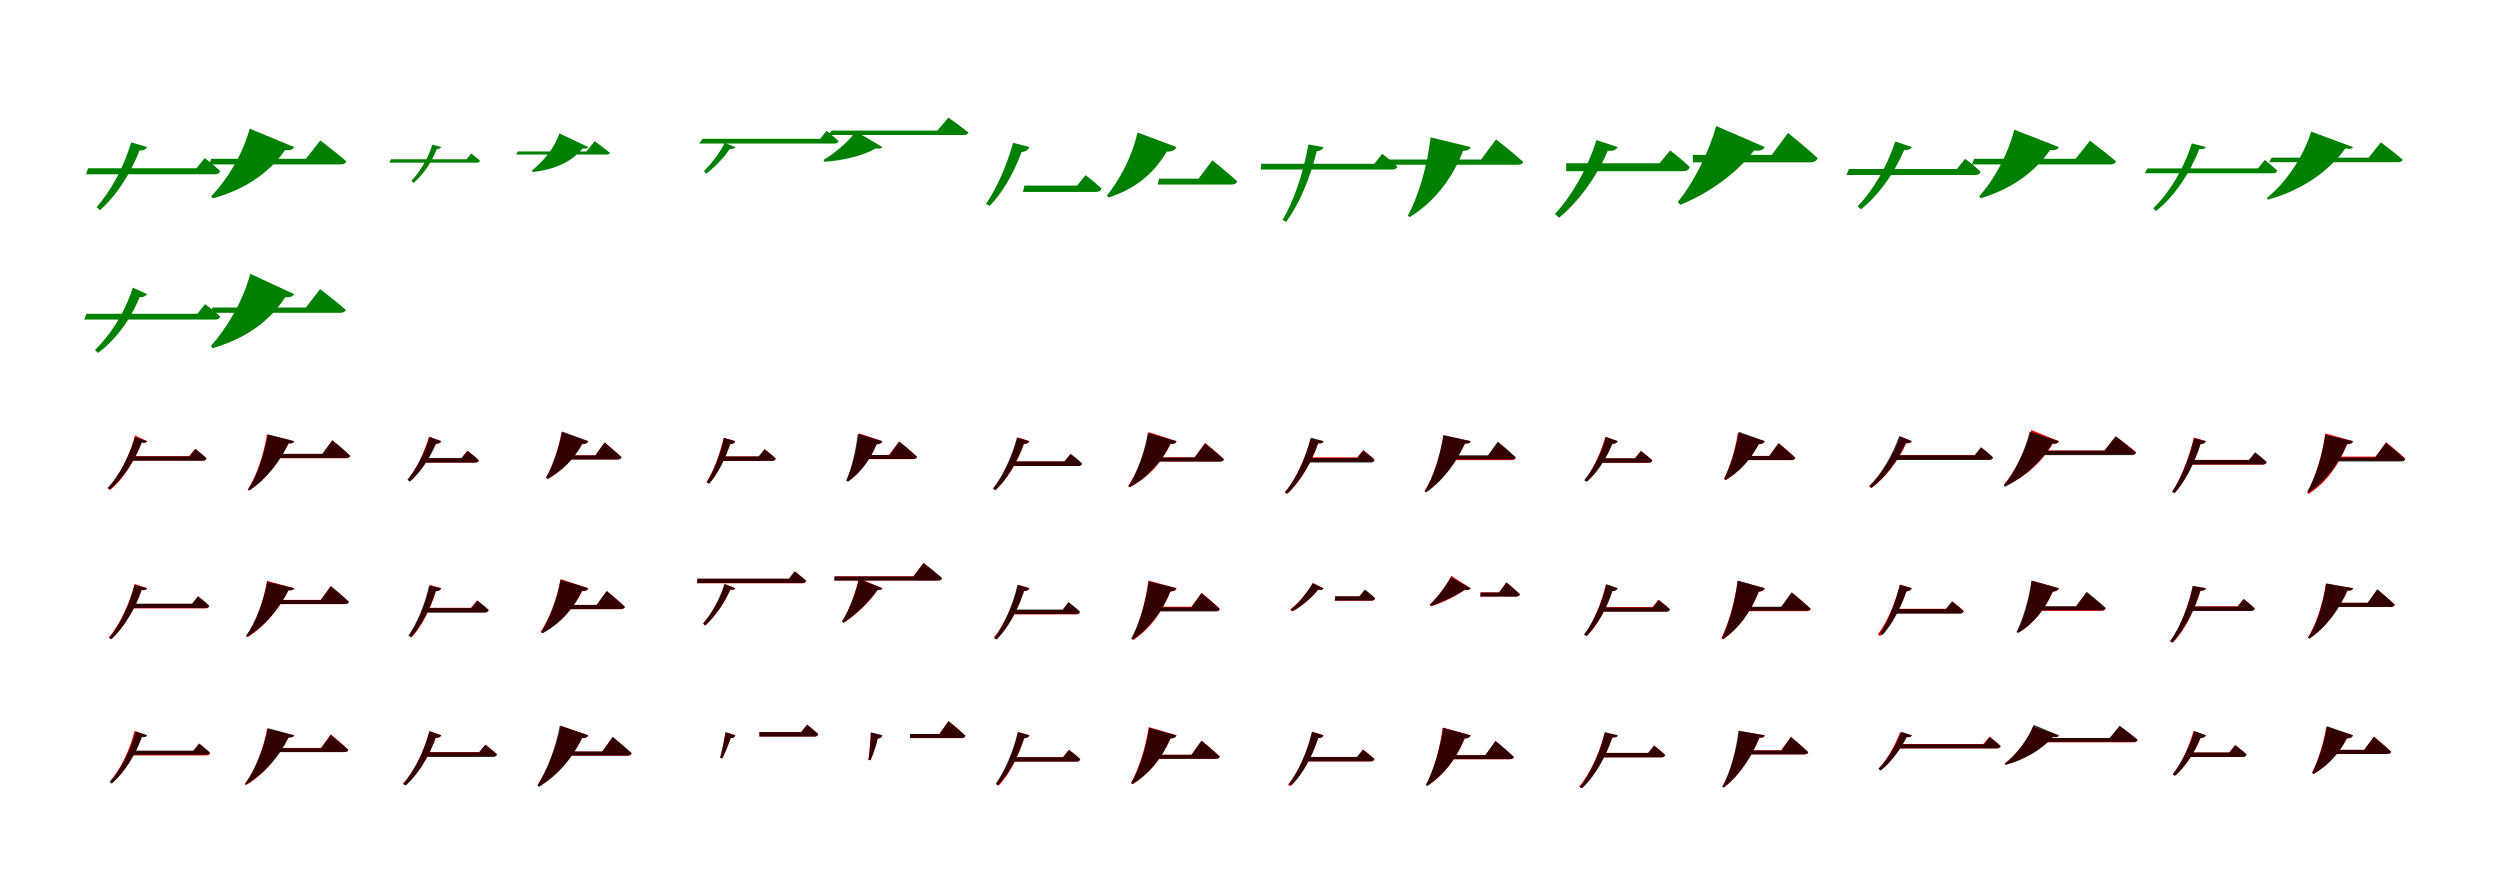<?xml version="1.0" encoding="UTF-8"?>
<svg width="1700" height="600" xmlns="http://www.w3.org/2000/svg">
<rect width="100%" height="100%" fill="white"/>
<g fill="green" transform="translate(100 100) scale(0.1 -0.1)"><path d="M0.0 0.0 -108.0 32.0C-162.0 -150.0 -251.0 -303.0 -343.0 -409.0L-320.0 -429.0C-216.0 -338.0 -117.0 -193.0 -52.0 -24.0C-24.0 -24.0 -7.0 -15.0 0.0 0.0ZM392.0 -75.0 336.0 -144.0H-401.0L-415.0 -185.0H461.0C481.0 -185.0 493.0 -178.0 497.0 -163.0C456.0 -123.0 392.0 -75.0 392.0 -75.0Z"/></g>
<g fill="green" transform="translate(200 100) scale(0.1 -0.1)"><path d="M0.0 0.0 -302.0 125.0C-352.0 -58.0 -459.0 -225.0 -563.0 -334.0L-553.0 -349.0C-367.0 -298.0 -183.0 -197.0 -61.0 -20.0C-29.0 -24.0 -8.0 -18.0 0.0 0.0ZM178.0 45.0 80.0 -80.0H-564.0L-577.0 -118.0H315.0C335.0 -118.0 350.0 -112.0 355.0 -97.0C287.0 -38.0 178.0 45.0 178.0 45.0Z"/></g>
<g fill="green" transform="translate(300 100) scale(0.1 -0.1)"><path d="M0.0 0.0 -60.0 17.0C-95.0 -94.0 -149.0 -171.0 -203.0 -230.0L-188.0 -244.0C-130.0 -195.0 -72.0 -118.0 -30.0 -15.0C-15.0 -14.0 -5.0 -9.0 0.0 0.0ZM204.0 -44.0 173.0 -83.0H-341.0L-353.0 -106.0H243.0C255.0 -106.0 261.0 -102.0 264.0 -93.0C240.0 -70.0 204.0 -44.0 204.0 -44.0Z"/></g>
<g fill="green" transform="translate(400 100) scale(0.1 -0.1)"><path d="M0.0 0.0 -196.0 93.0C-234.0 -17.0 -311.0 -101.0 -382.0 -159.0L-378.0 -170.0C-255.0 -156.0 -124.0 -115.0 -38.0 -9.0C-20.0 -13.0 -6.0 -11.0 0.0 0.0ZM44.0 40.0 -13.0 -30.0H-479.0L-490.0 -51.0H125.0C136.0 -51.0 144.0 -48.0 148.0 -40.0C107.0 -6.0 44.0 40.0 44.0 40.0Z"/></g>
<g fill="green" transform="translate(500 100) scale(0.1 -0.1)"><path d="M0.0 0.0 -72.0 28.0C-105.0 -39.0 -160.0 -110.0 -213.0 -164.0L-197.0 -181.0C-139.0 -135.0 -76.0 -72.0 -38.0 -13.0C-17.0 -14.0 -5.0 -11.0 0.0 0.0ZM621.0 110.0 577.0 56.0H-222.0L-246.0 24.0H673.0C689.0 24.0 698.0 29.0 702.0 41.0C669.0 73.0 621.0 110.0 621.0 110.0Z"/></g>
<g fill="green" transform="translate(600 100) scale(0.1 -0.1)"><path d="M0.0 0.0 -181.0 107.0C-225.0 41.0 -318.0 -38.0 -400.0 -88.0L-394.0 -100.0C-274.0 -93.0 -128.0 -59.0 -43.0 -8.0C-20.0 -14.0 -5.0 -10.0 0.0 0.0ZM449.0 200.0 374.0 112.0H-345.0L-368.0 82.0H554.0C570.0 82.0 581.0 87.0 586.0 99.0C531.0 143.0 449.0 200.0 449.0 200.0Z"/></g>
<g fill="green" transform="translate(700 100) scale(0.1 -0.1)"><path d="M0.0 0.0 -111.0 29.0C-158.0 -142.0 -231.0 -292.0 -295.0 -387.0L-270.0 -400.0C-191.0 -320.0 -112.0 -192.0 -53.0 -34.0C-22.0 -32.0 -6.0 -15.0 0.0 0.0ZM382.0 -191.0 324.0 -262.0H-34.0L-44.0 -305.0H452.0C473.0 -305.0 486.0 -298.0 490.0 -282.0C448.0 -241.0 382.0 -191.0 382.0 -191.0Z"/></g>
<g fill="green" transform="translate(800 100) scale(0.1 -0.1)"><path d="M0.0 0.0 -265.0 99.0C-306.0 -81.0 -393.0 -229.0 -474.0 -332.0L-460.0 -343.0C-307.0 -291.0 -173.0 -210.0 -66.0 -31.0C-30.0 -33.0 -8.0 -19.0 0.0 0.0ZM244.0 -90.0 150.0 -215.0H-118.0L-128.0 -255.0H372.0C393.0 -255.0 408.0 -249.0 413.0 -233.0C349.0 -174.0 244.0 -90.0 244.0 -90.0Z"/></g>
<g fill="green" transform="translate(900 100) scale(0.1 -0.1)"><path d="M0.0 0.0 -103.0 17.0C-138.0 -180.0 -202.0 -366.0 -278.0 -495.0L-255.0 -509.0C-166.0 -391.0 -92.0 -213.0 -46.0 -28.0C-20.0 -25.0 -4.0 -15.0 0.0 0.0ZM399.0 -46.0 345.0 -114.0H-424.0L-426.0 -153.0H468.0C487.0 -153.0 498.0 -146.0 502.0 -132.0C463.0 -95.0 399.0 -46.0 399.0 -46.0Z"/></g>
<g fill="green" transform="translate(1000 100) scale(0.1 -0.1)"><path d="M0.0 0.0 -272.0 66.0C-294.0 -130.0 -355.0 -335.0 -427.0 -467.0L-414.0 -476.0C-262.0 -384.0 -129.0 -228.0 -51.0 -26.0C-22.0 -25.0 -4.0 -17.0 0.0 0.0ZM173.0 52.0 71.0 -85.0H-565.0L-566.0 -120.0H320.0C340.0 -120.0 354.0 -115.0 358.0 -101.0C290.0 -39.0 173.0 52.0 173.0 52.0Z"/></g>
<g fill="green" transform="translate(1100 100) scale(0.1 -0.1)"><path d="M0.0 0.0 -144.0 47.0C-201.0 -136.0 -308.0 -328.0 -426.0 -455.0L-399.0 -481.0C-262.0 -369.0 -138.0 -194.0 -67.0 -25.0C-29.0 -28.0 -10.0 -20.0 0.0 0.0ZM357.0 -23.0 285.0 -110.0H-350.0V-164.0H443.0C469.0 -164.0 485.0 -155.0 490.0 -135.0C438.0 -85.0 357.0 -23.0 357.0 -23.0Z"/></g>
<g fill="green" transform="translate(1200 100) scale(0.1 -0.1)"><path d="M0.0 0.0 -330.0 143.0C-378.0 -32.0 -483.0 -242.0 -591.0 -373.0L-575.0 -393.0C-383.0 -316.0 -191.0 -180.0 -72.0 -23.0C-31.0 -28.0 -9.0 -21.0 0.0 0.0ZM159.0 96.0 48.0 -53.0H-489.0L-488.0 -104.0H309.0C335.0 -104.0 354.0 -95.0 360.0 -75.0C285.0 -6.0 159.0 96.0 159.0 96.0Z"/></g>
<g fill="green" transform="translate(1300 100) scale(0.1 -0.1)"><path d="M0.0 0.0 -112.0 38.0C-172.0 -144.0 -269.0 -300.0 -368.0 -403.0L-346.0 -423.0C-232.0 -334.0 -124.0 -189.0 -52.0 -21.0C-24.0 -22.0 -7.0 -14.0 0.0 0.0ZM363.0 -80.0 307.0 -149.0H-427.0L-444.0 -190.0H433.0C452.0 -190.0 464.0 -183.0 468.0 -168.0C427.0 -127.0 363.0 -80.0 363.0 -80.0Z"/></g>
<g fill="green" transform="translate(1400 100) scale(0.1 -0.1)"><path d="M0.0 0.0 -303.0 118.0C-349.0 -61.0 -445.0 -228.0 -541.0 -334.0L-532.0 -348.0C-352.0 -295.0 -177.0 -191.0 -59.0 -20.0C-28.0 -24.0 -7.0 -18.0 0.0 0.0ZM212.0 43.0 114.0 -80.0H-575.0L-592.0 -118.0H349.0C369.0 -118.0 384.0 -112.0 389.0 -97.0C320.0 -38.0 212.0 43.0 212.0 43.0Z"/></g>
<g fill="green" transform="translate(1500 100) scale(0.1 -0.1)"><path d="M0.0 0.0 -96.0 25.0C-150.0 -149.0 -250.0 -314.0 -358.0 -416.0L-340.0 -435.0C-217.0 -341.0 -107.0 -176.0 -45.0 -13.0C-18.0 -15.0 -7.0 -13.0 0.0 0.0ZM400.0 -88.0 354.0 -145.0H-397.0L-415.0 -178.0H455.0C472.0 -178.0 481.0 -173.0 485.0 -160.0C452.0 -127.0 400.0 -88.0 400.0 -88.0Z"/></g>
<g fill="green" transform="translate(1600 100) scale(0.1 -0.1)"><path d="M0.0 0.0 -284.0 105.0C-339.0 -73.0 -460.0 -245.0 -584.0 -345.0L-580.0 -358.0C-371.0 -302.0 -175.0 -180.0 -51.0 -9.0C-21.0 -14.0 -7.0 -14.0 0.0 0.0ZM190.0 32.0 107.0 -72.0H-553.0L-570.0 -103.0H306.0C322.0 -103.0 335.0 -98.0 339.0 -86.0C281.0 -36.0 190.0 32.0 190.0 32.0Z"/></g>
<g fill="green" transform="translate(100 200) scale(0.1 -0.1)"><path d="M0.0 0.0 -97.0 44.0C-158.0 -146.0 -256.0 -282.0 -354.0 -380.0L-333.0 -400.0C-227.0 -321.0 -122.0 -195.0 -50.0 -20.0C-27.0 -23.0 -8.0 -13.0 0.0 0.0ZM395.0 -68.0 342.0 -134.0H-413.0L-427.0 -173.0H462.0C481.0 -173.0 493.0 -167.0 497.0 -152.0C457.0 -114.0 395.0 -68.0 395.0 -68.0Z"/></g>
<g fill="green" transform="translate(200 200) scale(0.1 -0.1)"><path d="M0.0 0.0 -298.0 138.0C-352.0 -62.0 -463.0 -235.0 -565.0 -352.0L-555.0 -368.0C-371.0 -313.0 -188.0 -217.0 -60.0 -21.0C-32.0 -24.0 -9.0 -18.0 0.0 0.0ZM177.0 34.0 80.0 -91.0H-555.0L-568.0 -127.0H314.0C332.0 -127.0 347.0 -121.0 352.0 -107.0C285.0 -49.0 177.0 34.0 177.0 34.0Z"/></g>
<g fill="red" transform="translate(100 300) scale(0.1 -0.1)"><path d="M0.0 0.0 -82.0 39.0C-114.0 -86.0 -184.0 -235.0 -266.0 -322.0L-251.0 -332.0C-154.0 -251.0 -75.0 -114.0 -37.0 -5.0C-14.0 -12.0 -6.0 -9.0 0.0 0.0ZM327.0 -52.0 286.0 -102.0H-112.0V-132.0H378.0C391.0 -132.0 400.0 -127.0 403.0 -116.0C374.0 -88.0 327.0 -52.0 327.0 -52.0Z"/></g>
<g fill="black" opacity=".8" transform="translate(100 300) scale(0.1 -0.1)"><path d="M0.0 0.0 -82.0 29.0C-118.0 -95.0 -191.0 -238.0 -269.0 -318.0L-254.0 -329.0C-161.0 -252.0 -80.0 -125.0 -36.0 -11.0C-14.0 -14.0 -5.0 -10.0 0.0 0.0ZM329.0 -53.0 289.0 -103.0H-106.0L-110.0 -133.0H377.0C392.0 -133.0 400.0 -129.0 404.0 -116.0C375.0 -88.0 329.0 -53.0 329.0 -53.0Z"/></g>
<g fill="red" transform="translate(200 300) scale(0.1 -0.1)"><path d="M0.0 0.0 -185.0 46.0C-204.0 -81.0 -255.0 -239.0 -316.0 -329.0L-308.0 -336.0C-189.0 -259.0 -96.0 -133.0 -38.0 -14.0C-12.0 -16.0 -4.0 -11.0 0.0 0.0ZM260.0 6.0 192.0 -88.0H-133.0V-116.0H354.0C368.0 -116.0 379.0 -111.0 382.0 -100.0C337.0 -57.0 260.0 6.0 260.0 6.0Z"/></g>
<g fill="black" opacity=".8" transform="translate(200 300) scale(0.1 -0.1)"><path d="M0.0 0.0 -179.0 46.0C-201.0 -82.0 -252.0 -237.0 -312.0 -328.0L-304.0 -335.0C-189.0 -259.0 -97.0 -139.0 -38.0 -16.0C-14.0 -16.0 -3.0 -11.0 0.0 0.0ZM260.0 6.0 192.0 -86.0H-133.0L-137.0 -114.0H353.0C367.0 -114.0 378.0 -109.0 381.0 -99.0C336.0 -55.0 260.0 6.0 260.0 6.0Z"/></g>
<g fill="red" transform="translate(300 300) scale(0.1 -0.1)"><path d="M0.0 0.0 -83.0 30.0C-116.0 -83.0 -172.0 -193.0 -226.0 -262.0L-211.0 -272.0C-144.0 -213.0 -80.0 -120.0 -37.0 -17.0C-16.0 -19.0 -4.0 -10.0 0.0 0.0ZM178.0 -65.0 137.0 -116.0H-123.0V-146.0H231.0C244.0 -146.0 253.0 -141.0 256.0 -130.0C226.0 -101.0 178.0 -65.0 178.0 -65.0Z"/></g>
<g fill="black" opacity=".8" transform="translate(300 300) scale(0.1 -0.1)"><path d="M0.0 0.0 -79.0 29.0C-113.0 -85.0 -172.0 -194.0 -230.0 -263.0L-213.0 -275.0C-144.0 -215.0 -80.0 -122.0 -36.0 -18.0C-16.0 -19.0 -6.0 -10.0 0.0 0.0ZM179.0 -66.0 140.0 -115.0H-121.0L-120.0 -145.0H228.0C243.0 -145.0 252.0 -141.0 255.0 -129.0C226.0 -100.0 179.0 -66.0 179.0 -66.0Z"/></g>
<g fill="red" transform="translate(400 300) scale(0.1 -0.1)"><path d="M0.0 0.0 -181.0 61.0C-202.0 -54.0 -244.0 -173.0 -287.0 -249.0L-276.0 -257.0C-185.0 -206.0 -103.0 -128.0 -41.0 -20.0C-18.0 -21.0 -5.0 -13.0 0.0 0.0ZM112.0 -9.0 49.0 -96.0H-164.0V-124.0H197.0C211.0 -124.0 222.0 -119.0 225.0 -108.0C183.0 -68.0 112.0 -9.0 112.0 -9.0Z"/></g>
<g fill="black" opacity=".8" transform="translate(400 300) scale(0.1 -0.1)"><path d="M0.0 0.0 -178.0 66.0C-199.0 -48.0 -242.0 -169.0 -286.0 -248.0L-276.0 -257.0C-183.0 -205.0 -101.0 -129.0 -41.0 -19.0C-19.0 -20.0 -5.0 -13.0 0.0 0.0ZM111.0 -9.0 48.0 -97.0H-166.0L-165.0 -125.0H198.0C212.0 -125.0 222.0 -120.0 227.0 -109.0C184.0 -69.0 111.0 -9.0 111.0 -9.0Z"/></g>
<g fill="red" transform="translate(500 300) scale(0.1 -0.1)"><path d="M0.0 0.0 -79.0 23.0C-105.0 -91.0 -149.0 -205.0 -196.0 -279.0L-179.0 -289.0C-121.0 -223.0 -70.0 -123.0 -36.0 -20.0C-15.0 -20.0 -4.0 -11.0 0.0 0.0ZM200.0 -55.0 160.0 -104.0H-109.0V-134.0H249.0C262.0 -134.0 272.0 -129.0 274.0 -118.0C246.0 -90.0 200.0 -55.0 200.0 -55.0Z"/></g>
<g fill="black" opacity=".8" transform="translate(500 300) scale(0.1 -0.1)"><path d="M0.0 0.0 -77.0 22.0C-102.0 -92.0 -147.0 -205.0 -194.0 -280.0L-177.0 -289.0C-120.0 -223.0 -70.0 -126.0 -35.0 -21.0C-15.0 -20.0 -4.0 -11.0 0.0 0.0ZM199.0 -55.0 159.0 -104.0H-113.0L-109.0 -134.0H248.0C263.0 -134.0 272.0 -130.0 275.0 -118.0C246.0 -90.0 199.0 -55.0 199.0 -55.0Z"/></g>
<g fill="red" transform="translate(600 300) scale(0.1 -0.1)"><path d="M0.0 0.0 -159.0 53.0C-172.0 -65.0 -206.0 -186.0 -246.0 -267.0L-234.0 -274.0C-151.0 -217.0 -86.0 -131.0 -40.0 -20.0C-17.0 -21.0 -5.0 -13.0 0.0 0.0ZM113.0 -3.0 44.0 -94.0H-159.0V-122.0H209.0C223.0 -122.0 234.0 -117.0 237.0 -106.0C191.0 -64.0 113.0 -3.0 113.0 -3.0Z"/></g>
<g fill="black" opacity=".8" transform="translate(600 300) scale(0.1 -0.1)"><path d="M0.0 0.0 -167.0 50.0C-180.0 -62.0 -210.0 -185.0 -244.0 -267.0L-233.0 -275.0C-153.0 -217.0 -86.0 -133.0 -39.0 -22.0C-18.0 -21.0 -4.0 -13.0 0.0 0.0ZM116.0 -2.0 50.0 -94.0H-158.0L-155.0 -121.0H206.0C221.0 -121.0 231.0 -117.0 235.0 -106.0C191.0 -64.0 116.0 -2.0 116.0 -2.0Z"/></g>
<g fill="red" transform="translate(700 300) scale(0.1 -0.1)"><path d="M0.0 0.0 -80.0 26.0C-116.0 -111.0 -180.0 -240.0 -246.0 -322.0L-231.0 -333.0C-152.0 -260.0 -82.0 -144.0 -37.0 -18.0C-16.0 -20.0 -4.0 -10.0 0.0 0.0ZM279.0 -88.0 239.0 -138.0H-128.0V-168.0H330.0C344.0 -168.0 353.0 -163.0 356.0 -152.0C326.0 -124.0 279.0 -88.0 279.0 -88.0Z"/></g>
<g fill="black" opacity=".8" transform="translate(700 300) scale(0.1 -0.1)"><path d="M0.0 0.0 -85.0 24.0C-120.0 -107.0 -183.0 -242.0 -248.0 -323.0L-231.0 -334.0C-152.0 -260.0 -82.0 -140.0 -38.0 -18.0C-15.0 -19.0 -5.0 -11.0 0.0 0.0ZM280.0 -86.0 238.0 -138.0H-134.0L-138.0 -169.0H332.0C347.0 -169.0 356.0 -164.0 359.0 -152.0C329.0 -122.0 280.0 -86.0 280.0 -86.0Z"/></g>
<g fill="red" transform="translate(800 300) scale(0.1 -0.1)"><path d="M0.0 0.0 -189.0 62.0C-213.0 -79.0 -269.0 -218.0 -329.0 -307.0L-319.0 -314.0C-205.0 -254.0 -109.0 -162.0 -41.0 -20.0C-17.0 -21.0 -4.0 -13.0 0.0 0.0ZM195.0 -12.0 123.0 -110.0H-197.0V-138.0H295.0C310.0 -138.0 321.0 -133.0 324.0 -122.0C276.0 -78.0 195.0 -12.0 195.0 -12.0Z"/></g>
<g fill="black" opacity=".8" transform="translate(800 300) scale(0.1 -0.1)"><path d="M0.0 0.0 -195.0 56.0C-217.0 -78.0 -269.0 -217.0 -325.0 -305.0L-316.0 -312.0C-202.0 -250.0 -108.0 -150.0 -42.0 -19.0C-18.0 -20.0 -4.0 -13.0 0.0 0.0ZM194.0 -15.0 124.0 -111.0H-189.0L-194.0 -139.0H293.0C308.0 -139.0 318.0 -135.0 322.0 -124.0C274.0 -79.0 194.0 -15.0 194.0 -15.0Z"/></g>
<g fill="red" transform="translate(900 300) scale(0.1 -0.1)"><path d="M0.0 0.0 -89.0 16.0C-120.0 -109.0 -187.0 -261.0 -263.0 -349.0L-249.0 -359.0C-155.0 -276.0 -77.0 -134.0 -37.0 -16.0C-11.0 -17.0 -3.0 -12.0 0.0 0.0ZM270.0 -60.0 229.0 -110.0H-114.0V-140.0H320.0C333.0 -140.0 343.0 -135.0 346.0 -124.0C317.0 -96.0 270.0 -60.0 270.0 -60.0Z"/></g>
<g fill="black" opacity=".8" transform="translate(900 300) scale(0.1 -0.1)"><path d="M0.0 0.0 -86.0 24.0C-118.0 -105.0 -186.0 -258.0 -262.0 -346.0L-247.0 -357.0C-154.0 -272.0 -78.0 -133.0 -37.0 -14.0C-13.0 -16.0 -5.0 -11.0 0.0 0.0ZM271.0 -64.0 230.0 -115.0H-120.0L-118.0 -145.0H320.0C335.0 -145.0 343.0 -141.0 347.0 -128.0C318.0 -100.0 271.0 -64.0 271.0 -64.0Z"/></g>
<g fill="red" transform="translate(1000 300) scale(0.1 -0.1)"><path d="M0.0 0.0 -185.0 38.0C-204.0 -89.0 -253.0 -247.0 -313.0 -337.0L-305.0 -344.0C-187.0 -266.0 -95.0 -137.0 -38.0 -16.0C-11.0 -17.0 -3.0 -11.0 0.0 0.0ZM187.0 -9.0 120.0 -101.0H-163.0V-129.0H278.0C293.0 -129.0 304.0 -124.0 307.0 -113.0C262.0 -71.0 187.0 -9.0 187.0 -9.0Z"/></g>
<g fill="black" opacity=".8" transform="translate(1000 300) scale(0.1 -0.1)"><path d="M0.0 0.0 -185.0 42.0C-204.0 -88.0 -252.0 -248.0 -312.0 -342.0L-303.0 -349.0C-186.0 -269.0 -95.0 -142.0 -39.0 -16.0C-13.0 -17.0 -3.0 -11.0 0.0 0.0ZM185.0 -3.0 118.0 -96.0H-158.0L-157.0 -124.0H278.0C293.0 -124.0 303.0 -120.0 307.0 -109.0C262.0 -66.0 185.0 -3.0 185.0 -3.0Z"/></g>
<g fill="red" transform="translate(1100 300) scale(0.1 -0.1)"><path d="M0.0 0.0 -84.0 29.0C-116.0 -84.0 -168.0 -194.0 -222.0 -263.0L-207.0 -273.0C-140.0 -214.0 -78.0 -121.0 -37.0 -18.0C-16.0 -19.0 -4.0 -10.0 0.0 0.0ZM158.0 -66.0 116.0 -117.0H-121.0V-147.0H209.0C223.0 -147.0 233.0 -142.0 235.0 -131.0C205.0 -102.0 158.0 -66.0 158.0 -66.0Z"/></g>
<g fill="black" opacity=".8" transform="translate(1100 300) scale(0.1 -0.1)"><path d="M0.0 0.0 -79.0 29.0C-112.0 -86.0 -170.0 -196.0 -228.0 -266.0L-211.0 -277.0C-142.0 -216.0 -79.0 -123.0 -36.0 -18.0C-17.0 -19.0 -6.0 -10.0 0.0 0.0ZM159.0 -67.0 120.0 -116.0H-118.0L-116.0 -146.0H208.0C223.0 -146.0 231.0 -142.0 235.0 -129.0C205.0 -101.0 159.0 -67.0 159.0 -67.0Z"/></g>
<g fill="red" transform="translate(1200 300) scale(0.1 -0.1)"><path d="M0.0 0.0 -182.0 57.0C-200.0 -58.0 -238.0 -179.0 -277.0 -257.0L-266.0 -265.0C-178.0 -211.0 -100.0 -130.0 -41.0 -21.0C-18.0 -21.0 -5.0 -13.0 0.0 0.0ZM95.0 -13.0 32.0 -100.0H-153.0V-128.0H180.0C194.0 -128.0 205.0 -123.0 208.0 -112.0C166.0 -72.0 95.0 -13.0 95.0 -13.0Z"/></g>
<g fill="black" opacity=".8" transform="translate(1200 300) scale(0.1 -0.1)"><path d="M0.0 0.0 -176.0 64.0C-195.0 -51.0 -234.0 -174.0 -275.0 -255.0L-264.0 -264.0C-175.0 -209.0 -97.0 -130.0 -41.0 -20.0C-19.0 -20.0 -5.0 -13.0 0.0 0.0ZM94.0 -14.0 31.0 -101.0H-158.0L-156.0 -129.0H180.0C195.0 -129.0 205.0 -125.0 209.0 -114.0C166.0 -74.0 94.0 -14.0 94.0 -14.0Z"/></g>
<g fill="red" transform="translate(1300 300) scale(0.1 -0.1)"><path d="M0.0 0.0 -76.0 32.0C-126.0 -106.0 -209.0 -232.0 -289.0 -307.0L-275.0 -319.0C-184.0 -253.0 -97.0 -143.0 -38.0 -15.0C-17.0 -18.0 -5.0 -10.0 0.0 0.0ZM471.0 -44.0 430.0 -95.0H-107.0L-128.0 -125.0H523.0C536.0 -125.0 546.0 -120.0 548.0 -109.0C518.0 -79.0 471.0 -44.0 471.0 -44.0Z"/></g>
<g fill="black" opacity=".8" transform="translate(1300 300) scale(0.1 -0.1)"><path d="M0.0 0.0 -86.0 34.0C-129.0 -91.0 -209.0 -228.0 -289.0 -305.0L-274.0 -317.0C-178.0 -246.0 -91.0 -125.0 -40.0 -12.0C-16.0 -15.0 -6.0 -10.0 0.0 0.0ZM471.0 -41.0 427.0 -96.0H-117.0L-131.0 -128.0H525.0C540.0 -128.0 550.0 -124.0 554.0 -111.0C522.0 -79.0 471.0 -41.0 471.0 -41.0Z"/></g>
<g fill="red" transform="translate(1400 300) scale(0.1 -0.1)"><path d="M0.0 0.0 -187.0 76.0C-226.0 -70.0 -302.0 -212.0 -375.0 -298.0L-366.0 -306.0C-239.0 -248.0 -127.0 -159.0 -42.0 -18.0C-19.0 -20.0 -5.0 -13.0 0.0 0.0ZM387.0 32.0 310.0 -63.0H-160.0L-180.0 -91.0H496.0C511.0 -91.0 523.0 -86.0 526.0 -75.0C471.0 -29.0 387.0 32.0 387.0 32.0Z"/></g>
<g fill="black" opacity=".8" transform="translate(1400 300) scale(0.1 -0.1)"><path d="M0.0 0.0 -198.0 65.0C-230.0 -66.0 -301.0 -215.0 -375.0 -302.0L-367.0 -310.0C-235.0 -246.0 -120.0 -140.0 -43.0 -16.0C-17.0 -18.0 -4.0 -12.0 0.0 0.0ZM387.0 34.0 310.0 -65.0H-161.0L-176.0 -95.0H493.0C508.0 -95.0 520.0 -90.0 524.0 -78.0C471.0 -31.0 387.0 34.0 387.0 34.0Z"/></g>
<g fill="red" transform="translate(1500 300) scale(0.1 -0.1)"><path d="M0.0 0.0 -81.0 25.0C-114.0 -111.0 -170.0 -251.0 -226.0 -341.0L-209.0 -350.0C-141.0 -269.0 -78.0 -143.0 -37.0 -19.0C-15.0 -19.0 -4.0 -10.0 0.0 0.0ZM334.0 -80.0 293.0 -130.0H-110.0V-160.0H385.0C398.0 -160.0 408.0 -155.0 411.0 -144.0C382.0 -116.0 334.0 -80.0 334.0 -80.0Z"/></g>
<g fill="black" opacity=".8" transform="translate(1500 300) scale(0.1 -0.1)"><path d="M0.0 0.0 -81.0 20.0C-112.0 -116.0 -170.0 -258.0 -231.0 -345.0L-214.0 -354.0C-139.0 -274.0 -75.0 -145.0 -36.0 -19.0C-14.0 -19.0 -4.0 -11.0 0.0 0.0ZM335.0 -75.0 293.0 -127.0H-120.0L-123.0 -158.0H386.0C401.0 -158.0 410.0 -153.0 414.0 -141.0C383.0 -112.0 335.0 -75.0 335.0 -75.0Z"/></g>
<g fill="red" transform="translate(1600 300) scale(0.1 -0.1)"><path d="M0.0 0.0 -188.0 53.0C-208.0 -96.0 -257.0 -251.0 -311.0 -352.0L-300.0 -359.0C-190.0 -286.0 -102.0 -176.0 -40.0 -22.0C-17.0 -22.0 -4.0 -13.0 0.0 0.0ZM226.0 -7.0 154.0 -105.0H-180.0V-133.0H326.0C341.0 -133.0 352.0 -128.0 355.0 -117.0C307.0 -73.0 226.0 -7.0 226.0 -7.0Z"/></g>
<g fill="black" opacity=".8" transform="translate(1600 300) scale(0.1 -0.1)"><path d="M0.0 0.0 -188.0 44.0C-207.0 -96.0 -255.0 -248.0 -311.0 -343.0L-301.0 -349.0C-189.0 -276.0 -100.0 -162.0 -41.0 -20.0C-16.0 -20.0 -3.0 -12.0 0.0 0.0ZM224.0 -11.0 151.0 -111.0H-171.0L-174.0 -138.0H326.0C341.0 -138.0 352.0 -134.0 356.0 -123.0C307.0 -77.0 224.0 -11.0 224.0 -11.0Z"/></g>
<g fill="red" transform="translate(100 400) scale(0.1 -0.1)"><path d="M0.0 0.0 -85.0 29.0C-116.0 -96.0 -184.0 -248.0 -261.0 -336.0L-247.0 -346.0C-152.0 -264.0 -75.0 -123.0 -37.0 -10.0C-13.0 -14.0 -4.0 -10.0 0.0 0.0ZM348.0 -57.0 307.0 -107.0H-110.0V-137.0H397.0C411.0 -137.0 421.0 -132.0 423.0 -121.0C394.0 -93.0 348.0 -57.0 348.0 -57.0Z"/></g>
<g fill="black" opacity=".8" transform="translate(100 400) scale(0.1 -0.1)"><path d="M0.0 0.0 -85.0 22.0C-116.0 -101.0 -183.0 -251.0 -257.0 -336.0L-242.0 -347.0C-152.0 -264.0 -76.0 -127.0 -37.0 -13.0C-13.0 -15.0 -5.0 -11.0 0.0 0.0ZM346.0 -54.0 306.0 -105.0H-105.0L-108.0 -135.0H395.0C410.0 -135.0 418.0 -131.0 422.0 -118.0C393.0 -90.0 346.0 -54.0 346.0 -54.0Z"/></g>
<g fill="red" transform="translate(200 400) scale(0.1 -0.1)"><path d="M0.0 0.0 -184.0 50.0C-205.0 -78.0 -259.0 -236.0 -324.0 -325.0L-316.0 -332.0C-194.0 -257.0 -97.0 -131.0 -38.0 -13.0C-12.0 -16.0 -4.0 -11.0 0.0 0.0ZM249.0 15.0 181.0 -79.0H-149.0V-107.0H343.0C357.0 -107.0 368.0 -102.0 371.0 -91.0C326.0 -48.0 249.0 15.0 249.0 15.0Z"/></g>
<g fill="black" opacity=".8" transform="translate(200 400) scale(0.1 -0.1)"><path d="M0.0 0.0 -183.0 44.0C-205.0 -81.0 -262.0 -235.0 -328.0 -324.0L-320.0 -331.0C-198.0 -257.0 -99.0 -135.0 -39.0 -15.0C-13.0 -16.0 -3.0 -11.0 0.0 0.0ZM250.0 13.0 182.0 -80.0H-149.0L-153.0 -108.0H344.0C359.0 -108.0 370.0 -103.0 373.0 -93.0C327.0 -49.0 250.0 13.0 250.0 13.0Z"/></g>
<g fill="red" transform="translate(300 400) scale(0.1 -0.1)"><path d="M0.0 0.0 -76.0 22.0C-106.0 -112.0 -159.0 -240.0 -218.0 -324.0L-201.0 -334.0C-132.0 -259.0 -73.0 -143.0 -36.0 -19.0C-15.0 -20.0 -4.0 -11.0 0.0 0.0ZM244.0 -83.0 203.0 -133.0H-103.0V-163.0H294.0C308.0 -163.0 317.0 -158.0 320.0 -147.0C291.0 -119.0 244.0 -83.0 244.0 -83.0Z"/></g>
<g fill="black" opacity=".8" transform="translate(300 400) scale(0.1 -0.1)"><path d="M0.0 0.0 -82.0 19.0C-110.0 -109.0 -165.0 -240.0 -223.0 -322.0L-205.0 -332.0C-135.0 -257.0 -75.0 -140.0 -37.0 -21.0C-15.0 -20.0 -5.0 -12.0 0.0 0.0ZM246.0 -84.0 205.0 -135.0H-109.0L-108.0 -166.0H296.0C311.0 -166.0 320.0 -161.0 324.0 -148.0C294.0 -120.0 246.0 -84.0 246.0 -84.0Z"/></g>
<g fill="red" transform="translate(400 400) scale(0.1 -0.1)"><path d="M0.0 0.0 -188.0 62.0C-212.0 -75.0 -267.0 -211.0 -324.0 -297.0L-314.0 -305.0C-203.0 -247.0 -109.0 -156.0 -42.0 -20.0C-18.0 -21.0 -5.0 -13.0 0.0 0.0ZM127.0 -19.0 58.0 -114.0H-173.0V-142.0H221.0C236.0 -142.0 247.0 -137.0 250.0 -126.0C205.0 -83.0 127.0 -19.0 127.0 -19.0Z"/></g>
<g fill="black" opacity=".8" transform="translate(400 400) scale(0.1 -0.1)"><path d="M0.0 0.0 -188.0 58.0C-211.0 -73.0 -263.0 -210.0 -320.0 -298.0L-309.0 -306.0C-199.0 -245.0 -106.0 -149.0 -43.0 -19.0C-18.0 -20.0 -5.0 -13.0 0.0 0.0ZM125.0 -19.0 57.0 -113.0H-171.0L-169.0 -142.0H219.0C234.0 -142.0 244.0 -137.0 248.0 -126.0C203.0 -83.0 125.0 -19.0 125.0 -19.0Z"/></g>
<g fill="red" transform="translate(500 400) scale(0.1 -0.1)"><path d="M0.0 0.0 -71.0 29.0C-97.0 -58.0 -152.0 -164.0 -219.0 -240.0L-207.0 -255.0C-131.0 -186.0 -66.0 -87.0 -35.0 -9.0C-16.0 -12.0 -5.0 -10.0 0.0 0.0ZM405.0 114.0 365.0 64.0H-260.0V34.0H455.0C469.0 34.0 478.0 39.0 481.0 50.0C451.0 78.0 405.0 114.0 405.0 114.0Z"/></g>
<g fill="black" opacity=".8" transform="translate(500 400) scale(0.1 -0.1)"><path d="M0.0 0.0 -74.0 28.0C-99.0 -57.0 -153.0 -165.0 -218.0 -239.0L-203.0 -253.0C-130.0 -184.0 -66.0 -86.0 -34.0 -9.0C-15.0 -12.0 -5.0 -11.0 0.0 0.0ZM404.0 115.0 364.0 65.0H-256.0L-258.0 35.0H454.0C469.0 35.0 477.0 39.0 482.0 51.0C451.0 79.0 404.0 115.0 404.0 115.0Z"/></g>
<g fill="red" transform="translate(600 400) scale(0.1 -0.1)"><path d="M0.0 0.0 -160.0 67.0C-177.0 -13.0 -222.0 -144.0 -272.0 -225.0L-263.0 -235.0C-174.0 -178.0 -77.0 -82.0 -32.0 -11.0C-13.0 -13.0 -3.0 -10.0 0.0 0.0ZM280.0 172.0 211.0 81.0H-324.0V53.0H377.0C391.0 53.0 402.0 58.0 405.0 69.0C359.0 111.0 280.0 172.0 280.0 172.0Z"/></g>
<g fill="black" opacity=".8" transform="translate(600 400) scale(0.1 -0.1)"><path d="M0.0 0.0 -159.0 62.0C-177.0 -17.0 -223.0 -148.0 -274.0 -225.0L-265.0 -235.0C-175.0 -177.0 -79.0 -80.0 -33.0 -11.0C-14.0 -13.0 -2.0 -9.0 0.0 0.0ZM280.0 171.0 211.0 80.0H-325.0L-328.0 52.0H378.0C392.0 52.0 403.0 57.0 407.0 68.0C359.0 110.0 280.0 171.0 280.0 171.0Z"/></g>
<g fill="red" transform="translate(700 400) scale(0.1 -0.1)"><path d="M0.0 0.0 -76.0 23.0C-110.0 -119.0 -174.0 -252.0 -242.0 -336.0L-227.0 -346.0C-148.0 -272.0 -80.0 -150.0 -37.0 -19.0C-16.0 -20.0 -4.0 -11.0 0.0 0.0ZM267.0 -98.0 227.0 -148.0H-121.0V-178.0H317.0C331.0 -178.0 341.0 -173.0 343.0 -162.0C314.0 -134.0 267.0 -98.0 267.0 -98.0Z"/></g>
<g fill="black" opacity=".8" transform="translate(700 400) scale(0.1 -0.1)"><path d="M0.0 0.0 -81.0 23.0C-113.0 -116.0 -175.0 -255.0 -239.0 -340.0L-222.0 -349.0C-145.0 -271.0 -78.0 -147.0 -36.0 -18.0C-15.0 -19.0 -5.0 -11.0 0.0 0.0ZM266.0 -94.0 226.0 -145.0H-120.0V-175.0H316.0C331.0 -175.0 339.0 -170.0 343.0 -158.0C314.0 -130.0 266.0 -94.0 266.0 -94.0Z"/></g>
<g fill="red" transform="translate(800 400) scale(0.1 -0.1)"><path d="M0.0 0.0 -191.0 52.0C-209.0 -93.0 -254.0 -246.0 -303.0 -345.0L-292.0 -352.0C-186.0 -280.0 -101.0 -172.0 -41.0 -22.0C-17.0 -22.0 -4.0 -14.0 0.0 0.0ZM171.0 -31.0 102.0 -126.0H-162.0V-154.0H265.0C280.0 -154.0 291.0 -149.0 293.0 -138.0C248.0 -95.0 171.0 -31.0 171.0 -31.0Z"/></g>
<g fill="black" opacity=".8" transform="translate(800 400) scale(0.1 -0.1)"><path d="M0.0 0.0 -189.0 47.0C-208.0 -96.0 -255.0 -247.0 -308.0 -342.0L-298.0 -349.0C-187.0 -276.0 -101.0 -165.0 -41.0 -21.0C-17.0 -20.0 -4.0 -13.0 0.0 0.0ZM170.0 -34.0 101.0 -130.0H-163.0L-164.0 -158.0H268.0C282.0 -158.0 292.0 -153.0 296.0 -143.0C250.0 -99.0 170.0 -34.0 170.0 -34.0Z"/></g>
<g fill="red" transform="translate(900 400) scale(0.1 -0.1)"><path d="M0.0 0.0 -71.0 35.0C-102.0 -20.0 -165.0 -98.0 -227.0 -145.0L-215.0 -159.0C-143.0 -120.0 -74.0 -57.0 -37.0 -9.0C-15.0 -14.0 -7.0 -10.0 0.0 0.0ZM283.0 -12.0 246.0 -55.0H79.0V-85.0H324.0C338.0 -85.0 347.0 -80.0 350.0 -69.0C323.0 -43.0 283.0 -12.0 283.0 -12.0Z"/></g>
<g fill="black" opacity=".8" transform="translate(900 400) scale(0.1 -0.1)"><path d="M0.0 0.0 -75.0 34.0C-105.0 -20.0 -166.0 -101.0 -223.0 -144.0L-209.0 -156.0C-140.0 -118.0 -73.0 -56.0 -36.0 -10.0C-14.0 -14.0 -7.0 -10.0 0.0 0.0ZM281.0 -9.0 243.0 -55.0H80.0L76.0 -84.0H324.0C339.0 -84.0 347.0 -80.0 351.0 -68.0C323.0 -41.0 281.0 -9.0 281.0 -9.0Z"/></g>
<g fill="red" transform="translate(1000 400) scale(0.1 -0.1)"><path d="M0.0 0.0 -131.0 84.0C-159.0 29.0 -220.0 -57.0 -276.0 -112.0L-267.0 -123.0C-182.0 -95.0 -95.0 -51.0 -38.0 -11.0C-15.0 -15.0 -5.0 -10.0 0.0 0.0ZM244.0 40.0 194.0 -28.0H66.0V-56.0H307.0C321.0 -56.0 331.0 -51.0 334.0 -40.0C300.0 -7.0 244.0 40.0 244.0 40.0Z"/></g>
<g fill="black" opacity=".8" transform="translate(1000 400) scale(0.1 -0.1)"><path d="M0.0 0.0 -133.0 75.0C-163.0 21.0 -223.0 -62.0 -279.0 -111.0L-271.0 -121.0C-185.0 -92.0 -98.0 -48.0 -39.0 -10.0C-16.0 -15.0 -5.0 -9.0 0.0 0.0ZM244.0 39.0 194.0 -29.0H70.0L66.0 -57.0H308.0C321.0 -57.0 331.0 -52.0 336.0 -41.0C301.0 -8.0 244.0 39.0 244.0 39.0Z"/></g>
<g fill="red" transform="translate(1100 400) scale(0.1 -0.1)"><path d="M0.0 0.0 -81.0 24.0C-111.0 -107.0 -166.0 -233.0 -225.0 -315.0L-209.0 -325.0C-138.0 -253.0 -76.0 -141.0 -37.0 -19.0C-15.0 -20.0 -4.0 -11.0 0.0 0.0ZM277.0 -78.0 237.0 -128.0H-116.0V-158.0H328.0C342.0 -158.0 351.0 -153.0 354.0 -142.0C324.0 -114.0 277.0 -78.0 277.0 -78.0Z"/></g>
<g fill="black" opacity=".8" transform="translate(1100 400) scale(0.1 -0.1)"><path d="M0.0 0.0 -76.0 28.0C-110.0 -111.0 -169.0 -237.0 -229.0 -316.0L-212.0 -325.0C-142.0 -255.0 -78.0 -146.0 -35.0 -19.0C-16.0 -20.0 -5.0 -10.0 0.0 0.0ZM279.0 -80.0 239.0 -131.0H-125.0V-160.0H329.0C344.0 -160.0 353.0 -156.0 356.0 -144.0C326.0 -116.0 279.0 -80.0 279.0 -80.0Z"/></g>
<g fill="red" transform="translate(1200 400) scale(0.1 -0.1)"><path d="M0.0 0.0 -185.0 50.0C-202.0 -93.0 -246.0 -242.0 -295.0 -340.0L-284.0 -348.0C-181.0 -276.0 -98.0 -169.0 -40.0 -23.0C-17.0 -22.0 -4.0 -14.0 0.0 0.0ZM185.0 -30.0 113.0 -128.0H-170.0V-156.0H285.0C299.0 -156.0 311.0 -151.0 313.0 -140.0C266.0 -96.0 185.0 -30.0 185.0 -30.0Z"/></g>
<g fill="black" opacity=".8" transform="translate(1200 400) scale(0.1 -0.1)"><path d="M0.0 0.0 -183.0 52.0C-202.0 -94.0 -244.0 -240.0 -290.0 -337.0L-279.0 -344.0C-179.0 -273.0 -99.0 -171.0 -41.0 -23.0C-19.0 -22.0 -4.0 -13.0 0.0 0.0ZM183.0 -28.0 112.0 -126.0H-161.0L-162.0 -153.0H284.0C298.0 -153.0 308.0 -149.0 312.0 -139.0C265.0 -94.0 183.0 -28.0 183.0 -28.0Z"/></g>
<g fill="red" transform="translate(1300 400) scale(0.1 -0.1)"><path d="M0.0 0.0 -81.0 25.0C-113.0 -107.0 -170.0 -233.0 -231.0 -314.0L-215.0 -325.0C-142.0 -253.0 -78.0 -141.0 -37.0 -19.0C-16.0 -19.0 -4.0 -10.0 0.0 0.0ZM277.0 -90.0 236.0 -140.0H-121.0V-170.0H328.0C342.0 -170.0 351.0 -165.0 354.0 -154.0C324.0 -126.0 277.0 -90.0 277.0 -90.0Z"/></g>
<g fill="black" opacity=".8" transform="translate(1300 400) scale(0.1 -0.1)"><path d="M0.0 0.0 -81.0 23.0C-113.0 -108.0 -166.0 -232.0 -217.0 -310.0L-199.0 -319.0C-136.0 -250.0 -78.0 -143.0 -36.0 -22.0C-16.0 -21.0 -4.0 -11.0 0.0 0.0ZM273.0 -90.0 231.0 -142.0H-119.0L-122.0 -173.0H325.0C340.0 -173.0 349.0 -168.0 352.0 -156.0C322.0 -126.0 273.0 -90.0 273.0 -90.0Z"/></g>
<g fill="red" transform="translate(1400 400) scale(0.1 -0.1)"><path d="M0.0 0.0 -184.0 52.0C-199.0 -74.0 -237.0 -206.0 -280.0 -292.0L-269.0 -299.0C-174.0 -240.0 -96.0 -148.0 -40.0 -22.0C-17.0 -22.0 -4.0 -13.0 0.0 0.0ZM188.0 -28.0 116.0 -126.0H-176.0V-154.0H288.0C303.0 -154.0 314.0 -149.0 317.0 -138.0C269.0 -94.0 188.0 -28.0 188.0 -28.0Z"/></g>
<g fill="black" opacity=".8" transform="translate(1400 400) scale(0.1 -0.1)"><path d="M0.0 0.0 -186.0 52.0C-204.0 -81.0 -245.0 -212.0 -288.0 -298.0L-278.0 -305.0C-180.0 -246.0 -101.0 -157.0 -42.0 -23.0C-19.0 -23.0 -4.0 -13.0 0.0 0.0ZM190.0 -25.0 118.0 -122.0H-171.0L-174.0 -150.0H290.0C306.0 -150.0 316.0 -146.0 320.0 -135.0C271.0 -89.0 190.0 -25.0 190.0 -25.0Z"/></g>
<g fill="red" transform="translate(1500 400) scale(0.1 -0.1)"><path d="M0.0 0.0 -90.0 14.0C-116.0 -111.0 -173.0 -269.0 -240.0 -360.0L-224.0 -369.0C-140.0 -282.0 -72.0 -136.0 -37.0 -17.0C-11.0 -17.0 -3.0 -11.0 0.0 0.0ZM256.0 -73.0 215.0 -123.0H-105.0V-153.0H306.0C320.0 -153.0 328.0 -148.0 331.0 -137.0C303.0 -109.0 256.0 -73.0 256.0 -73.0Z"/></g>
<g fill="black" opacity=".8" transform="translate(1500 400) scale(0.1 -0.1)"><path d="M0.0 0.0 -88.0 16.0C-114.0 -110.0 -175.0 -269.0 -245.0 -360.0L-229.0 -370.0C-141.0 -280.0 -72.0 -134.0 -37.0 -16.0C-11.0 -16.0 -5.0 -12.0 0.0 0.0ZM258.0 -74.0 217.0 -125.0H-105.0L-102.0 -155.0H306.0C321.0 -155.0 329.0 -150.0 333.0 -138.0C304.0 -110.0 258.0 -74.0 258.0 -74.0Z"/></g>
<g fill="red" transform="translate(1600 400) scale(0.1 -0.1)"><path d="M0.0 0.0 -184.0 30.0C-202.0 -93.0 -249.0 -248.0 -307.0 -336.0L-298.0 -342.0C-183.0 -266.0 -92.0 -138.0 -37.0 -17.0C-10.0 -17.0 -2.0 -12.0 0.0 0.0ZM167.0 -9.0 101.0 -99.0H-149.0V-127.0H256.0C271.0 -127.0 282.0 -122.0 284.0 -111.0C241.0 -70.0 167.0 -9.0 167.0 -9.0Z"/></g>
<g fill="black" opacity=".8" transform="translate(1600 400) scale(0.1 -0.1)"><path d="M0.0 0.0 -182.0 33.0C-199.0 -90.0 -245.0 -246.0 -304.0 -336.0L-295.0 -343.0C-179.0 -265.0 -90.0 -136.0 -38.0 -16.0C-12.0 -16.0 -3.0 -11.0 0.0 0.0ZM165.0 -7.0 100.0 -99.0H-152.0L-150.0 -127.0H255.0C270.0 -127.0 281.0 -123.0 284.0 -112.0C241.0 -69.0 165.0 -7.0 165.0 -7.0Z"/></g>
<g fill="red" transform="translate(100 500) scale(0.1 -0.1)"><path d="M0.0 0.0 -85.0 29.0C-114.0 -88.0 -178.0 -231.0 -252.0 -313.0L-237.0 -324.0C-147.0 -246.0 -73.0 -116.0 -37.0 -9.0C-13.0 -13.0 -5.0 -9.0 0.0 0.0ZM353.0 -57.0 313.0 -107.0H-109.0V-137.0H403.0C417.0 -137.0 426.0 -132.0 429.0 -121.0C400.0 -93.0 353.0 -57.0 353.0 -57.0Z"/></g>
<g fill="black" opacity=".8" transform="translate(100 500) scale(0.1 -0.1)"><path d="M0.0 0.0 -77.0 26.0C-111.0 -100.0 -181.0 -239.0 -255.0 -318.0L-241.0 -329.0C-152.0 -253.0 -76.0 -127.0 -35.0 -12.0C-13.0 -14.0 -5.0 -10.0 0.0 0.0ZM355.0 -56.0 316.0 -104.0H-102.0L-106.0 -133.0H401.0C415.0 -133.0 423.0 -129.0 427.0 -117.0C399.0 -90.0 355.0 -56.0 355.0 -56.0Z"/></g>
<g fill="red" transform="translate(200 500) scale(0.1 -0.1)"><path d="M0.0 0.0 -184.0 43.0C-207.0 -87.0 -266.0 -244.0 -336.0 -332.0L-328.0 -339.0C-201.0 -265.0 -99.0 -137.0 -39.0 -15.0C-12.0 -16.0 -4.0 -11.0 0.0 0.0ZM249.0 6.0 182.0 -86.0H-138.0V-114.0H341.0C355.0 -114.0 366.0 -109.0 369.0 -98.0C325.0 -56.0 249.0 6.0 249.0 6.0Z"/></g>
<g fill="black" opacity=".8" transform="translate(200 500) scale(0.1 -0.1)"><path d="M0.0 0.0 -179.0 49.0C-204.0 -83.0 -265.0 -236.0 -332.0 -327.0L-325.0 -334.0C-202.0 -261.0 -102.0 -144.0 -38.0 -15.0C-14.0 -15.0 -4.0 -11.0 0.0 0.0ZM250.0 2.0 184.0 -88.0H-139.0L-143.0 -114.0H342.0C355.0 -114.0 366.0 -110.0 369.0 -100.0C325.0 -58.0 250.0 2.0 250.0 2.0Z"/></g>
<g fill="red" transform="translate(300 500) scale(0.1 -0.1)"><path d="M0.0 0.0 -80.0 27.0C-118.0 -116.0 -187.0 -248.0 -260.0 -330.0L-246.0 -341.0C-161.0 -269.0 -85.0 -151.0 -37.0 -18.0C-16.0 -19.0 -4.0 -10.0 0.0 0.0ZM301.0 -64.0 259.0 -114.0H-111.0V-144.0H352.0C366.0 -144.0 375.0 -139.0 378.0 -128.0C348.0 -100.0 301.0 -64.0 301.0 -64.0Z"/></g>
<g fill="black" opacity=".8" transform="translate(300 500) scale(0.1 -0.1)"><path d="M0.0 0.0 -80.0 29.0C-115.0 -109.0 -184.0 -245.0 -257.0 -329.0L-240.0 -341.0C-156.0 -265.0 -82.0 -144.0 -38.0 -16.0C-17.0 -19.0 -6.0 -11.0 0.0 0.0ZM300.0 -64.0 258.0 -116.0H-117.0L-116.0 -147.0H351.0C367.0 -147.0 376.0 -143.0 380.0 -130.0C349.0 -101.0 300.0 -64.0 300.0 -64.0Z"/></g>
<g fill="red" transform="translate(400 500) scale(0.1 -0.1)"><path d="M0.0 0.0 -186.0 64.0C-217.0 -86.0 -281.0 -240.0 -343.0 -337.0L-332.0 -345.0C-215.0 -274.0 -116.0 -168.0 -41.0 -19.0C-18.0 -20.0 -5.0 -12.0 0.0 0.0ZM166.0 -13.0 94.0 -111.0H-165.0V-139.0H266.0C281.0 -139.0 292.0 -134.0 295.0 -123.0C248.0 -79.0 166.0 -13.0 166.0 -13.0Z"/></g>
<g fill="black" opacity=".8" transform="translate(400 500) scale(0.1 -0.1)"><path d="M0.0 0.0 -193.0 66.0C-220.0 -81.0 -281.0 -241.0 -346.0 -342.0L-335.0 -351.0C-214.0 -277.0 -112.0 -164.0 -43.0 -19.0C-19.0 -19.0 -5.0 -13.0 0.0 0.0ZM167.0 -10.0 96.0 -110.0H-161.0L-159.0 -138.0H265.0C280.0 -138.0 291.0 -134.0 295.0 -122.0C248.0 -77.0 167.0 -10.0 167.0 -10.0Z"/></g>
<g fill="red" transform="translate(500 500) scale(0.1 -0.1)"><path d="M0.0 0.0 -67.0 21.0C-73.0 -20.0 -88.0 -101.0 -101.0 -152.0L-88.0 -157.0C-65.0 -110.0 -43.0 -54.0 -31.0 -19.0C-11.0 -20.0 -1.0 -9.0 0.0 0.0ZM488.0 72.0 447.0 22.0H164.0V-8.0H538.0C552.0 -8.0 561.0 -3.0 564.0 8.0C534.0 36.0 488.0 72.0 488.0 72.0Z"/></g>
<g fill="black" opacity=".8" transform="translate(500 500) scale(0.1 -0.1)"><path d="M0.0 0.0 -66.0 21.0C-72.0 -19.0 -90.0 -102.0 -104.0 -153.0L-89.0 -158.0C-65.0 -109.0 -43.0 -53.0 -31.0 -19.0C-11.0 -19.0 -2.0 -10.0 0.0 0.0ZM489.0 72.0 449.0 22.0H164.0L165.0 -9.0H538.0C552.0 -9.0 561.0 -4.0 565.0 8.0C535.0 35.0 489.0 72.0 489.0 72.0Z"/></g>
<g fill="red" transform="translate(600 500) scale(0.1 -0.1)"><path d="M0.0 0.0 -79.0 18.0C-80.0 -25.0 -87.0 -111.0 -95.0 -167.0L-81.0 -170.0C-60.0 -120.0 -41.0 -59.0 -31.0 -22.0C-10.0 -22.0 -1.0 -9.0 0.0 0.0ZM451.0 96.0 388.0 9.0H189.0V-19.0H537.0C552.0 -19.0 562.0 -14.0 565.0 -3.0C523.0 37.0 451.0 96.0 451.0 96.0Z"/></g>
<g fill="black" opacity=".8" transform="translate(600 500) scale(0.1 -0.1)"><path d="M0.0 0.0 -78.0 20.0C-78.0 -21.0 -85.0 -109.0 -94.0 -167.0L-80.0 -170.0C-58.0 -119.0 -39.0 -58.0 -32.0 -22.0C-12.0 -21.0 -1.0 -8.0 0.0 0.0ZM450.0 96.0 388.0 9.0H188.0V-19.0H537.0C552.0 -19.0 561.0 -15.0 565.0 -3.0C523.0 37.0 450.0 96.0 450.0 96.0Z"/></g>
<g fill="red" transform="translate(700 500) scale(0.1 -0.1)"><path d="M0.0 0.0 -76.0 22.0C-107.0 -116.0 -164.0 -247.0 -226.0 -333.0L-210.0 -343.0C-137.0 -267.0 -75.0 -146.0 -36.0 -20.0C-15.0 -20.0 -4.0 -11.0 0.0 0.0ZM269.0 -99.0 229.0 -149.0H-119.0V-179.0H319.0C333.0 -179.0 343.0 -174.0 345.0 -163.0C316.0 -135.0 269.0 -99.0 269.0 -99.0Z"/></g>
<g fill="black" opacity=".8" transform="translate(700 500) scale(0.1 -0.1)"><path d="M0.0 0.0 -79.0 22.0C-111.0 -114.0 -170.0 -247.0 -229.0 -329.0L-212.0 -338.0C-140.0 -264.0 -77.0 -145.0 -36.0 -20.0C-15.0 -20.0 -5.0 -11.0 0.0 0.0ZM269.0 -99.0 229.0 -149.0H-104.0L-105.0 -179.0H319.0C334.0 -179.0 342.0 -174.0 346.0 -162.0C317.0 -134.0 269.0 -99.0 269.0 -99.0Z"/></g>
<g fill="red" transform="translate(800 500) scale(0.1 -0.1)"><path d="M0.0 0.0 -189.0 56.0C-209.0 -85.0 -257.0 -230.0 -309.0 -324.0L-299.0 -332.0C-191.0 -265.0 -103.0 -164.0 -40.0 -21.0C-17.0 -21.0 -4.0 -13.0 0.0 0.0ZM171.0 -37.0 103.0 -132.0H-138.0V-160.0H266.0C280.0 -160.0 291.0 -155.0 294.0 -144.0C249.0 -101.0 171.0 -37.0 171.0 -37.0Z"/></g>
<g fill="black" opacity=".8" transform="translate(800 500) scale(0.1 -0.1)"><path d="M0.0 0.0 -186.0 50.0C-207.0 -91.0 -255.0 -234.0 -308.0 -326.0L-298.0 -332.0C-189.0 -265.0 -103.0 -163.0 -41.0 -21.0C-18.0 -21.0 -4.0 -13.0 0.0 0.0ZM170.0 -37.0 101.0 -133.0H-150.0L-152.0 -160.0H266.0C281.0 -160.0 291.0 -156.0 295.0 -145.0C249.0 -101.0 170.0 -37.0 170.0 -37.0Z"/></g>
<g fill="red" transform="translate(900 500) scale(0.1 -0.1)"><path d="M0.0 0.0 -76.0 23.0C-110.0 -119.0 -174.0 -252.0 -242.0 -336.0L-227.0 -346.0C-148.0 -272.0 -80.0 -150.0 -37.0 -19.0C-16.0 -20.0 -4.0 -11.0 0.0 0.0ZM271.0 -98.0 230.0 -148.0H-127.0V-178.0H321.0C334.0 -178.0 344.0 -173.0 347.0 -162.0C317.0 -134.0 271.0 -98.0 271.0 -98.0Z"/></g>
<g fill="black" opacity=".8" transform="translate(900 500) scale(0.1 -0.1)"><path d="M0.0 0.0 -79.0 24.0C-112.0 -115.0 -173.0 -249.0 -234.0 -332.0L-218.0 -341.0C-143.0 -266.0 -78.0 -148.0 -36.0 -19.0C-15.0 -20.0 -5.0 -10.0 0.0 0.0ZM267.0 -97.0 227.0 -147.0H-110.0L-111.0 -177.0H318.0C332.0 -177.0 341.0 -173.0 345.0 -161.0C315.0 -133.0 267.0 -97.0 267.0 -97.0Z"/></g>
<g fill="red" transform="translate(1000 500) scale(0.1 -0.1)"><path d="M0.0 0.0 -190.0 53.0C-207.0 -88.0 -250.0 -235.0 -298.0 -332.0L-287.0 -339.0C-183.0 -269.0 -99.0 -165.0 -40.0 -22.0C-17.0 -21.0 -4.0 -13.0 0.0 0.0ZM169.0 -40.0 101.0 -135.0H-140.0V-163.0H264.0C278.0 -163.0 289.0 -158.0 292.0 -147.0C247.0 -104.0 169.0 -40.0 169.0 -40.0Z"/></g>
<g fill="black" opacity=".8" transform="translate(1000 500) scale(0.1 -0.1)"><path d="M0.0 0.0 -187.0 50.0C-207.0 -95.0 -254.0 -243.0 -305.0 -338.0L-295.0 -345.0C-187.0 -274.0 -102.0 -168.0 -41.0 -21.0C-18.0 -21.0 -4.0 -13.0 0.0 0.0ZM170.0 -38.0 100.0 -135.0H-152.0L-153.0 -162.0H268.0C282.0 -162.0 292.0 -158.0 296.0 -148.0C250.0 -103.0 170.0 -38.0 170.0 -38.0Z"/></g>
<g fill="red" transform="translate(1100 500) scale(0.1 -0.1)"><path d="M0.0 0.0 -89.0 16.0C-119.0 -109.0 -186.0 -261.0 -262.0 -349.0L-248.0 -359.0C-154.0 -276.0 -76.0 -134.0 -37.0 -16.0C-11.0 -16.0 -3.0 -11.0 0.0 0.0ZM248.0 -70.0 207.0 -120.0H-104.0V-150.0H298.0C312.0 -150.0 321.0 -145.0 324.0 -134.0C294.0 -106.0 248.0 -70.0 248.0 -70.0Z"/></g>
<g fill="black" opacity=".8" transform="translate(1100 500) scale(0.1 -0.1)"><path d="M0.0 0.0 -86.0 22.0C-116.0 -106.0 -183.0 -263.0 -258.0 -351.0L-242.0 -361.0C-149.0 -275.0 -75.0 -132.0 -36.0 -14.0C-12.0 -15.0 -5.0 -11.0 0.0 0.0ZM248.0 -70.0 208.0 -120.0H-107.0L-104.0 -150.0H296.0C311.0 -150.0 318.0 -145.0 322.0 -133.0C294.0 -106.0 248.0 -70.0 248.0 -70.0Z"/></g>
<g fill="red" transform="translate(1200 500) scale(0.1 -0.1)"><path d="M0.0 0.0 -173.0 27.0C-189.0 -98.0 -233.0 -257.0 -287.0 -348.0L-277.0 -355.0C-170.0 -273.0 -87.0 -139.0 -36.0 -18.0C-10.0 -17.0 -2.0 -12.0 0.0 0.0ZM178.0 -12.0 112.0 -102.0H-138.0V-130.0H267.0C282.0 -130.0 293.0 -125.0 295.0 -114.0C252.0 -73.0 178.0 -12.0 178.0 -12.0Z"/></g>
<g fill="black" opacity=".8" transform="translate(1200 500) scale(0.1 -0.1)"><path d="M0.0 0.0 -178.0 32.0C-193.0 -95.0 -234.0 -256.0 -289.0 -350.0L-281.0 -356.0C-169.0 -273.0 -86.0 -140.0 -37.0 -16.0C-12.0 -16.0 -3.0 -11.0 0.0 0.0ZM179.0 -11.0 114.0 -103.0H-137.0L-135.0 -130.0H268.0C283.0 -130.0 293.0 -126.0 296.0 -115.0C254.0 -73.0 179.0 -11.0 179.0 -11.0Z"/></g>
<g fill="red" transform="translate(1300 500) scale(0.1 -0.1)"><path d="M0.0 0.0 -80.0 20.0C-110.0 -62.0 -168.0 -167.0 -225.0 -227.0L-211.0 -238.0C-140.0 -183.0 -73.0 -88.0 -36.0 -13.0C-11.0 -14.0 -3.0 -10.0 0.0 0.0ZM529.0 -9.0 487.0 -59.0H-86.0L-107.0 -89.0H579.0C593.0 -89.0 602.0 -84.0 605.0 -73.0C574.0 -44.0 529.0 -9.0 529.0 -9.0Z"/></g>
<g fill="black" opacity=".8" transform="translate(1300 500) scale(0.1 -0.1)"><path d="M0.0 0.0 -71.0 24.0C-105.0 -68.0 -168.0 -169.0 -227.0 -228.0L-212.0 -240.0C-143.0 -185.0 -75.0 -96.0 -35.0 -12.0C-13.0 -14.0 -5.0 -10.0 0.0 0.0ZM530.0 -12.0 491.0 -61.0H-83.0L-103.0 -89.0H576.0C591.0 -89.0 599.0 -85.0 603.0 -74.0C574.0 -46.0 530.0 -12.0 530.0 -12.0Z"/></g>
<g fill="red" transform="translate(1400 500) scale(0.1 -0.1)"><path d="M0.0 0.0 -176.0 58.0C-212.0 -33.0 -292.0 -136.0 -369.0 -193.0L-363.0 -201.0C-239.0 -166.0 -117.0 -90.0 -41.0 -11.0C-13.0 -15.0 -4.0 -10.0 0.0 0.0ZM414.0 62.0 347.0 -20.0H-151.0L-171.0 -48.0H507.0C521.0 -48.0 532.0 -43.0 535.0 -32.0C487.0 9.0 414.0 62.0 414.0 62.0Z"/></g>
<g fill="black" opacity=".8" transform="translate(1400 500) scale(0.1 -0.1)"><path d="M0.0 0.0 -171.0 71.0C-209.0 -28.0 -290.0 -132.0 -367.0 -193.0L-362.0 -201.0C-238.0 -168.0 -118.0 -102.0 -40.0 -11.0C-16.0 -15.0 -4.0 -10.0 0.0 0.0ZM414.0 65.0 346.0 -18.0H-152.0L-172.0 -45.0H508.0C522.0 -45.0 532.0 -40.0 536.0 -30.0C488.0 11.0 414.0 65.0 414.0 65.0Z"/></g>
<g fill="red" transform="translate(1500 500) scale(0.1 -0.1)"><path d="M0.0 0.0 -84.0 29.0C-116.0 -84.0 -168.0 -194.0 -222.0 -263.0L-207.0 -273.0C-140.0 -214.0 -78.0 -121.0 -37.0 -18.0C-16.0 -19.0 -4.0 -10.0 0.0 0.0ZM199.0 -66.0 158.0 -117.0H-121.0V-147.0H250.0C264.0 -147.0 274.0 -142.0 276.0 -131.0C246.0 -102.0 199.0 -66.0 199.0 -66.0Z"/></g>
<g fill="black" opacity=".8" transform="translate(1500 500) scale(0.1 -0.1)"><path d="M0.0 0.0 -79.0 29.0C-113.0 -87.0 -171.0 -196.0 -227.0 -265.0L-211.0 -276.0C-143.0 -216.0 -80.0 -124.0 -36.0 -18.0C-16.0 -19.0 -5.0 -10.0 0.0 0.0ZM200.0 -67.0 160.0 -117.0H-121.0L-122.0 -147.0H250.0C265.0 -147.0 273.0 -143.0 277.0 -130.0C247.0 -102.0 200.0 -67.0 200.0 -67.0Z"/></g>
<g fill="red" transform="translate(1600 500) scale(0.1 -0.1)"><path d="M0.0 0.0 -181.0 58.0C-200.0 -57.0 -239.0 -179.0 -279.0 -256.0L-268.0 -264.0C-179.0 -211.0 -100.0 -130.0 -40.0 -21.0C-17.0 -21.0 -4.0 -13.0 0.0 0.0ZM143.0 -9.0 78.0 -99.0H-163.0V-127.0H232.0C246.0 -127.0 257.0 -122.0 260.0 -111.0C217.0 -70.0 143.0 -9.0 143.0 -9.0Z"/></g>
<g fill="black" opacity=".8" transform="translate(1600 500) scale(0.1 -0.1)"><path d="M0.0 0.0 -177.0 62.0C-196.0 -54.0 -235.0 -174.0 -276.0 -253.0L-266.0 -262.0C-176.0 -209.0 -98.0 -132.0 -41.0 -20.0C-19.0 -21.0 -4.0 -13.0 0.0 0.0ZM142.0 -10.0 76.0 -99.0H-162.0L-164.0 -127.0H232.0C246.0 -127.0 256.0 -122.0 260.0 -112.0C216.0 -70.0 142.0 -10.0 142.0 -10.0Z"/></g>
</svg>

